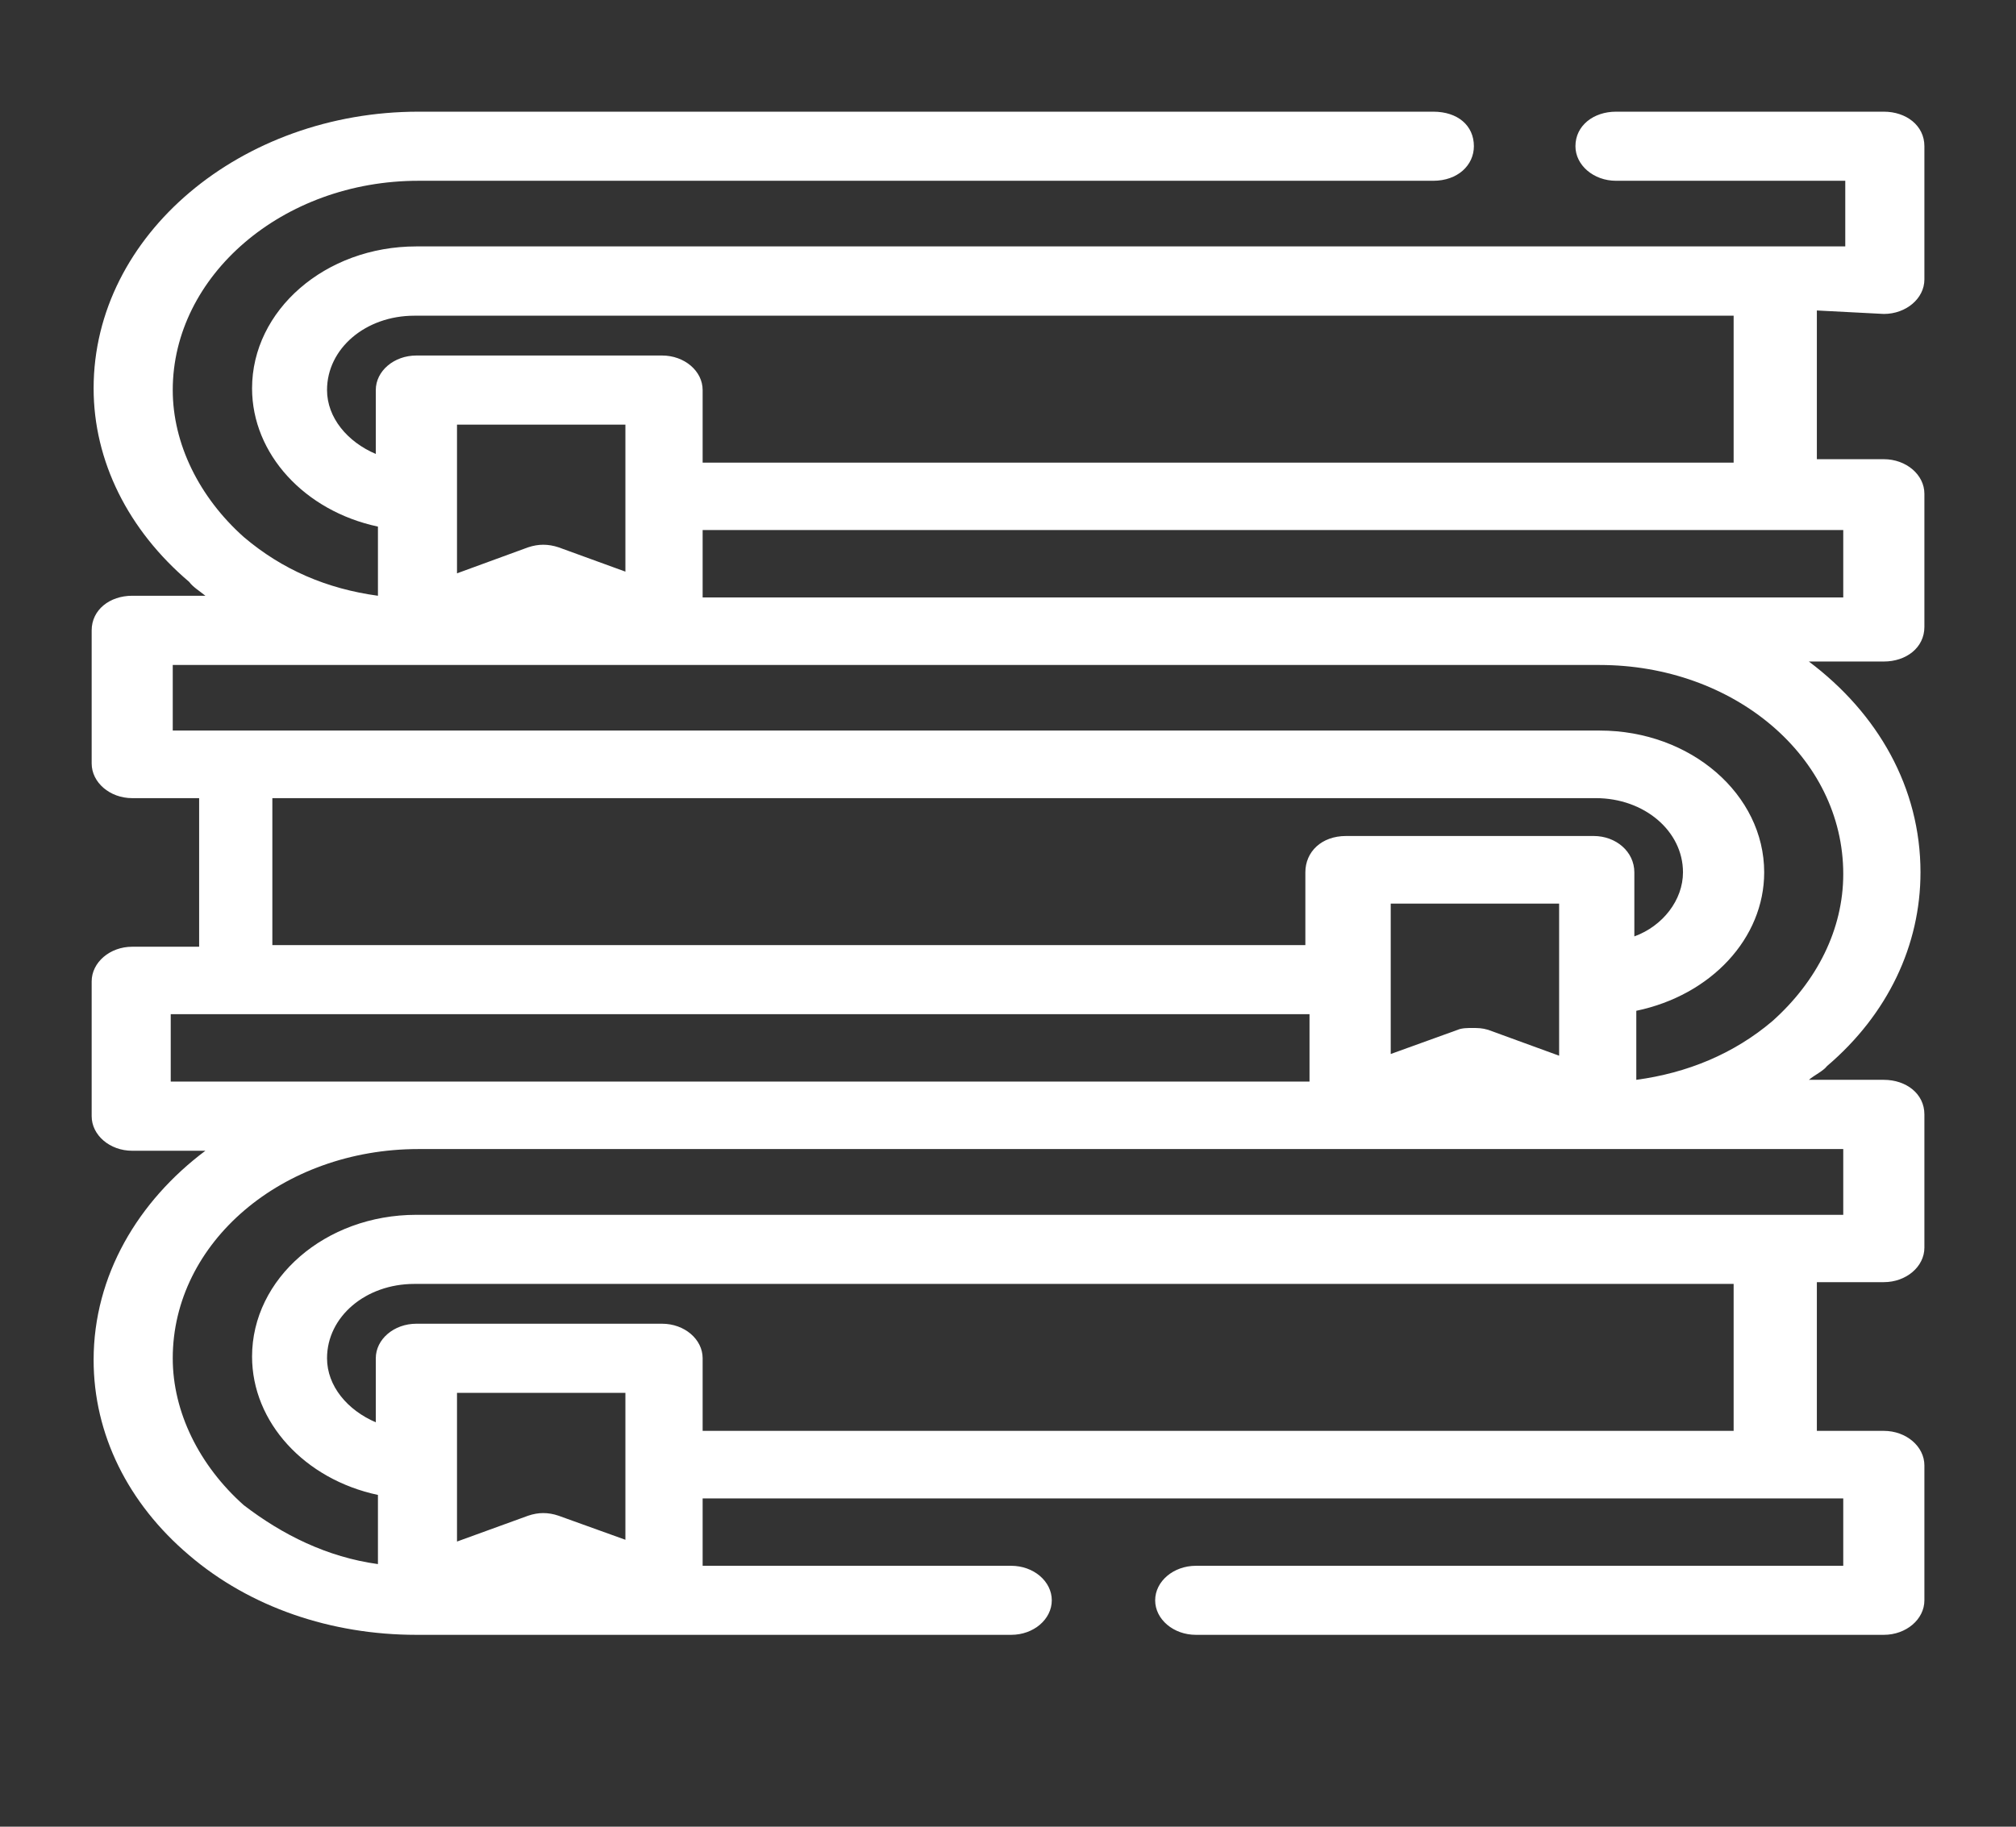 <svg width="32" height="29" viewBox="0 0 32 29" fill="none" xmlns="http://www.w3.org/2000/svg">
<rect x="0" y="0" width="32" height="29" fill="#333333" stroke="none"/>
<path fill-rule="evenodd" clip-rule="evenodd" d="M27.518 5.012V7.345H11.153V6.192C11.153 5.89 10.864 5.644 10.509 5.644H6.609C6.254 5.644 5.965 5.89 5.965 6.192V7.207C5.514 7.015 5.191 6.63 5.191 6.192C5.191 5.533 5.803 5.012 6.577 5.012H27.518ZM9.927 6.741V9.075L8.866 8.689C8.785 8.662 8.703 8.648 8.622 8.648C8.545 8.648 8.464 8.662 8.383 8.689L7.254 9.102V6.741H9.927ZM29.258 8.415V9.485H11.153V8.415H29.258ZM25.33 12.671C26.1 12.671 26.714 13.193 26.714 13.849C26.714 14.289 26.393 14.702 25.942 14.866V13.849C25.942 13.521 25.651 13.272 25.296 13.272H21.366C20.978 13.272 20.72 13.521 20.72 13.849V15.004H4.323V12.671H25.33ZM24.748 14.345V16.76L23.621 16.349C23.524 16.32 23.459 16.32 23.362 16.32C23.3 16.32 23.203 16.32 23.138 16.349L22.075 16.733V14.345H24.748ZM25.391 10.557C27.518 10.557 29.258 12.012 29.258 13.876C29.258 14.755 28.839 15.581 28.133 16.211C27.518 16.733 26.777 17.035 25.973 17.143V16.047C27.163 15.799 28.003 14.893 28.003 13.849C28.003 12.616 26.843 11.598 25.391 11.598H2.742V10.557H25.391ZM20.786 16.101V17.171H2.71V16.101H20.786ZM27.518 20.383V22.716H11.153V21.563C11.153 21.261 10.864 21.015 10.509 21.015H6.609C6.254 21.015 5.965 21.261 5.965 21.563V22.58C5.514 22.387 5.191 22.003 5.191 21.563C5.191 20.904 5.803 20.383 6.577 20.383H27.518ZM9.927 22.112V24.445L8.866 24.063C8.785 24.035 8.703 24.021 8.622 24.021C8.545 24.021 8.464 24.035 8.383 24.063L7.254 24.473V22.112H9.927ZM29.258 18.242V19.286H6.609C5.159 19.286 4.001 20.3 4.001 21.536C4.001 22.58 4.837 23.486 5.999 23.733V24.831C5.191 24.72 4.482 24.365 3.87 23.896C3.161 23.265 2.742 22.414 2.742 21.563C2.742 19.723 4.482 18.242 6.642 18.242H29.258ZM6.642 1.773C3.839 1.773 1.486 3.721 1.486 6.165C1.486 7.318 2.033 8.415 3.003 9.238C3.064 9.321 3.161 9.377 3.26 9.458H2.098C1.744 9.458 1.455 9.679 1.455 10.008V12.12C1.455 12.422 1.744 12.671 2.098 12.671H3.161V15.03H2.098C1.744 15.03 1.455 15.279 1.455 15.581V17.72C1.455 18.022 1.744 18.269 2.098 18.269H3.26C2.195 19.067 1.486 20.247 1.486 21.59C1.486 22.771 2.033 23.869 3.003 24.691C3.969 25.517 5.256 25.954 6.609 25.954H16.051C16.406 25.954 16.695 25.708 16.695 25.406C16.695 25.104 16.406 24.858 16.051 24.858H11.153V23.788H29.258V24.858H18.982C18.627 24.858 18.336 25.104 18.336 25.406C18.336 25.708 18.627 25.954 18.982 25.954H29.902C30.256 25.954 30.546 25.708 30.546 25.406V23.265C30.546 22.962 30.256 22.716 29.902 22.716H28.839V20.355H29.902C30.256 20.355 30.546 20.109 30.546 19.807V17.692C30.546 17.363 30.256 17.143 29.902 17.143H28.712C28.809 17.062 28.936 17.007 29.001 16.924C29.967 16.101 30.484 15.004 30.484 13.849C30.484 12.504 29.808 11.325 28.712 10.502H29.902C30.256 10.502 30.546 10.283 30.546 9.952V7.839C30.546 7.536 30.256 7.29 29.902 7.29H28.839V4.929L29.902 4.984C30.256 4.984 30.546 4.738 30.546 4.436V2.321C30.546 1.992 30.256 1.773 29.902 1.773H25.651C25.296 1.773 25.007 1.992 25.007 2.321C25.007 2.623 25.296 2.87 25.651 2.87H29.29V3.912H6.609C5.159 3.912 4.001 4.929 4.001 6.165C4.001 7.207 4.837 8.113 5.999 8.36V9.458C5.191 9.348 4.482 9.046 3.87 8.526C3.161 7.894 2.742 7.043 2.742 6.192C2.742 4.38 4.482 2.87 6.642 2.87H22.75C23.138 2.87 23.395 2.623 23.395 2.321C23.395 1.992 23.138 1.773 22.75 1.773H6.642Z" fill="white"/>
</svg>
